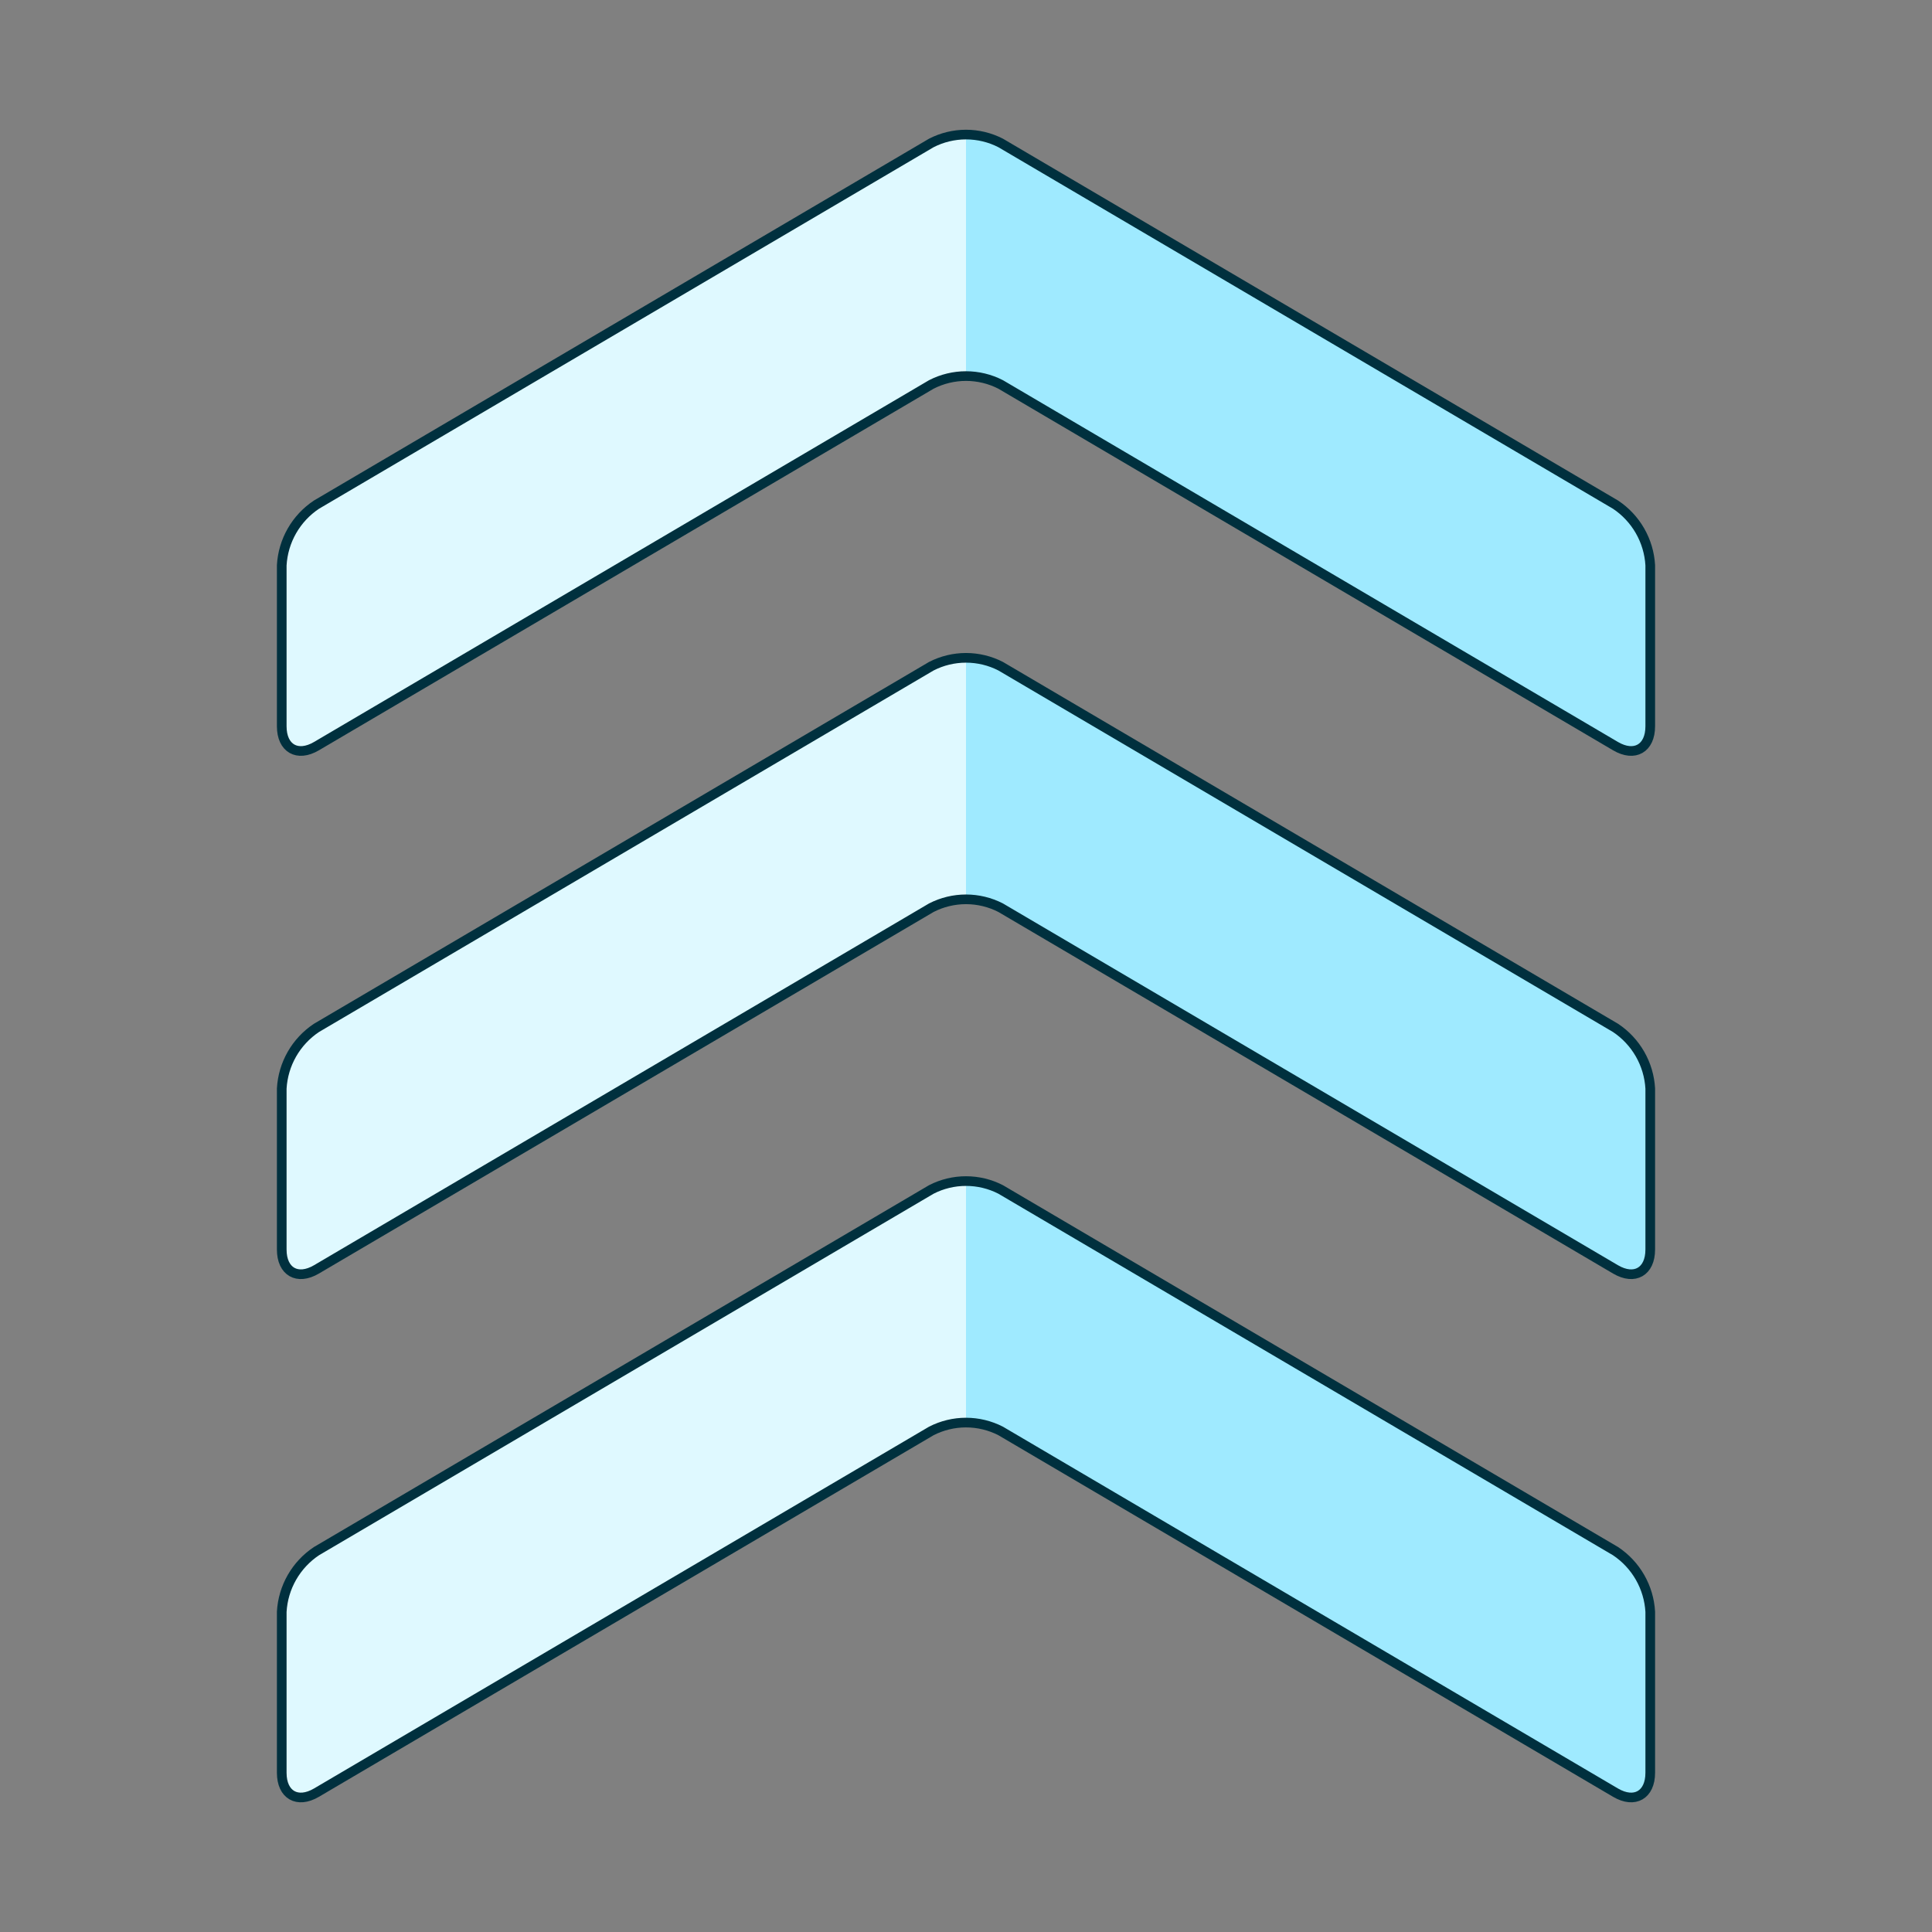 <svg width="200" height="200" viewBox="0 0 200 200" fill="none" xmlns="http://www.w3.org/2000/svg">
<rect x="0" y="0" width="200" height="200" fill="#808080" stroke="none"/>
<path d="M170.833 75.192C170.833 77.483 169.216 78.408 167.241 77.242L103.591 39.8C102.48 39.229 101.249 38.931 99.999 38.931C98.75 38.931 97.519 39.229 96.408 39.8L32.758 77.242C30.783 78.4 29.166 77.483 29.166 75.192V58.525C29.237 57.271 29.599 56.051 30.222 54.96C30.845 53.87 31.713 52.939 32.758 52.242L96.408 14.8C97.519 14.229 98.75 13.931 99.999 13.931C101.249 13.931 102.48 14.229 103.591 14.8L167.241 52.242C168.286 52.938 169.155 53.869 169.779 54.959C170.402 56.05 170.763 57.271 170.833 58.525V75.192Z" fill="#9FEAFF"/>
<path d="M99.999 13.925C98.75 13.887 97.512 14.174 96.408 14.758L32.758 52.242C31.713 52.939 30.845 53.87 30.222 54.96C29.599 56.051 29.237 57.271 29.166 58.525V75.192C29.166 77.483 30.783 78.4 32.758 77.242L96.408 39.8C97.512 39.215 98.75 38.928 99.999 38.967V13.925Z" fill="#DFF9FF"/>
<path d="M170.833 129.35C170.833 131.642 169.216 132.567 167.241 131.4L103.591 93.958C102.48 93.387 101.249 93.09 99.999 93.09C98.75 93.09 97.519 93.387 96.408 93.958L32.758 131.4C30.783 132.558 29.166 131.642 29.166 129.35V112.683C29.237 111.429 29.599 110.209 30.222 109.119C30.845 108.028 31.713 107.098 32.758 106.4L96.408 68.958C97.519 68.387 98.75 68.09 99.999 68.09C101.249 68.09 102.48 68.387 103.591 68.958L167.241 106.4C168.286 107.097 169.155 108.027 169.779 109.118C170.402 110.208 170.763 111.429 170.833 112.683V129.35Z" fill="#9FEAFF"/>
<path d="M99.999 68.092C98.751 68.058 97.514 68.344 96.408 68.925L32.758 106.4C31.713 107.098 30.845 108.028 30.222 109.119C29.599 110.209 29.237 111.429 29.166 112.683V129.35C29.166 131.642 30.783 132.558 32.758 131.4L96.408 93.958C97.514 93.378 98.751 93.091 99.999 93.125V68.092Z" fill="#DFF9FF"/>
<path d="M170.833 183.517C170.833 185.808 169.216 186.733 167.241 185.575L103.591 148.125C102.48 147.554 101.249 147.256 99.999 147.256C98.75 147.256 97.519 147.554 96.408 148.125L32.758 185.575C30.783 186.725 29.166 185.817 29.166 183.517V166.85C29.237 165.597 29.599 164.378 30.222 163.289C30.845 162.2 31.713 161.271 32.758 160.575L96.408 123.125C97.519 122.554 98.75 122.256 99.999 122.256C101.249 122.256 102.48 122.554 103.591 123.125L167.241 160.575C168.286 161.27 169.154 162.199 169.778 163.289C170.401 164.378 170.762 165.597 170.833 166.85V183.517Z" fill="#9FEAFF"/>
<path d="M99.999 122.258C98.751 122.224 97.514 122.511 96.408 123.092L32.758 160.575C31.713 161.271 30.845 162.2 30.222 163.289C29.599 164.378 29.237 165.597 29.166 166.85V183.517C29.166 185.817 30.783 186.725 32.758 185.575L96.408 148.125C97.514 147.544 98.751 147.258 99.999 147.292V122.258Z" fill="#DFF9FF"/>
<path d="M170.833 183.517C170.833 185.808 169.216 186.733 167.241 185.575L103.591 148.133C102.48 147.562 101.249 147.265 99.999 147.265C98.75 147.265 97.519 147.562 96.408 148.133L32.758 185.575C30.783 186.733 29.166 185.808 29.166 183.517V166.85C29.236 165.597 29.598 164.378 30.221 163.289C30.845 162.199 31.713 161.27 32.758 160.575L96.408 123.133C97.519 122.562 98.75 122.265 99.999 122.265C101.249 122.265 102.48 122.562 103.591 123.133L167.241 160.575C168.285 161.271 169.153 162.2 169.777 163.289C170.4 164.378 170.762 165.597 170.833 166.85V183.517Z" stroke="#00303E" stroke-linecap="round" stroke-linejoin="round"/>
<path d="M170.833 129.35C170.833 131.642 169.216 132.567 167.241 131.408L103.591 93.967C102.48 93.396 101.249 93.098 99.999 93.098C98.75 93.098 97.519 93.396 96.408 93.967L32.758 131.408C30.783 132.567 29.166 131.642 29.166 129.35V112.683C29.236 111.43 29.598 110.211 30.221 109.122C30.845 108.033 31.713 107.104 32.758 106.408L96.408 68.967C97.519 68.396 98.75 68.098 99.999 68.098C101.249 68.098 102.48 68.396 103.591 68.967L167.241 106.408C168.285 107.104 169.153 108.033 169.777 109.122C170.4 110.211 170.762 111.431 170.833 112.683V129.35Z" stroke="#00303E" stroke-linecap="round" stroke-linejoin="round"/>
<path d="M170.833 75.183C170.833 77.475 169.216 78.4 167.241 77.242L103.591 39.8C102.48 39.229 101.249 38.931 99.999 38.931C98.75 38.931 97.519 39.229 96.408 39.8L32.758 77.242C30.783 78.4 29.166 77.475 29.166 75.183V58.517C29.236 57.264 29.598 56.044 30.221 54.955C30.845 53.866 31.713 52.937 32.758 52.242L96.408 14.8C97.519 14.229 98.75 13.931 99.999 13.931C101.249 13.931 102.48 14.229 103.591 14.8L167.241 52.242C168.285 52.938 169.153 53.867 169.777 54.956C170.4 56.045 170.762 57.264 170.833 58.517V75.183Z" stroke="#00303E" stroke-linecap="round" stroke-linejoin="round"/>
</svg>
